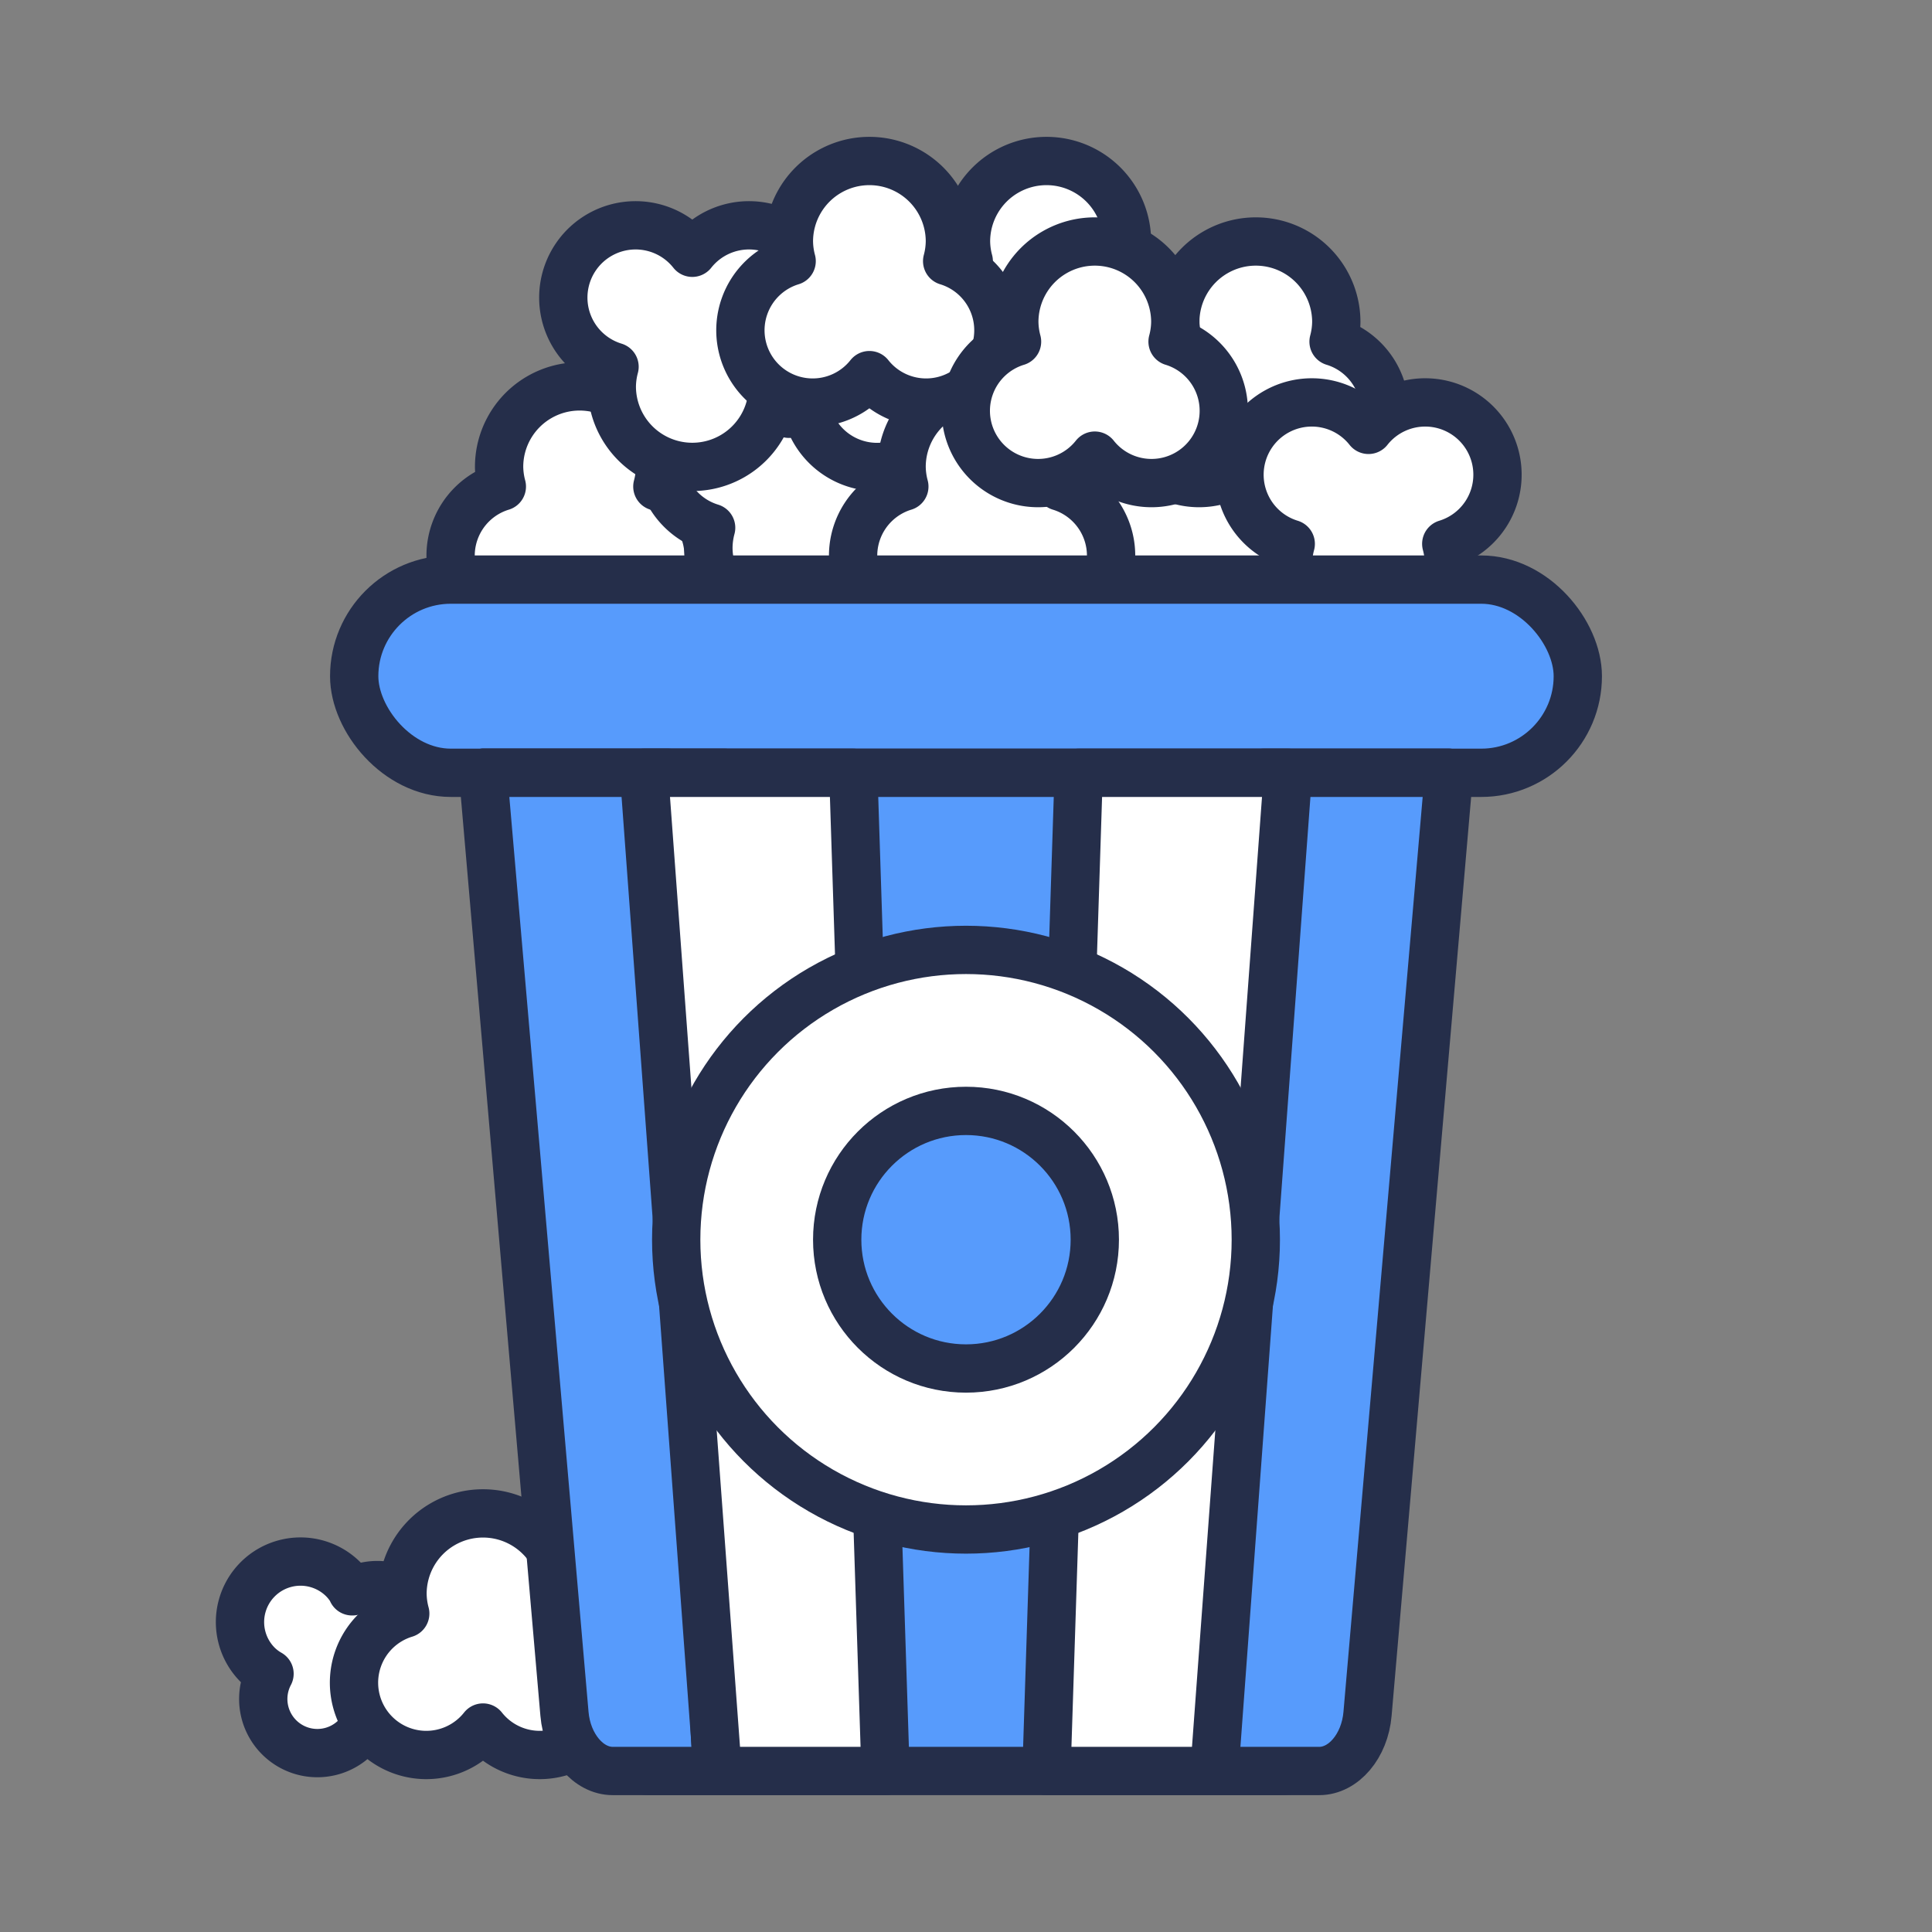 <svg id="Layer_1" data-name="Layer 1" xmlns="http://www.w3.org/2000/svg" viewBox="0 0 120 120"><rect x="0" y="0" width="120" height="120" fill="#808080" stroke="none"/><defs><style>.cls-1,.cls-2{fill:#fff;stroke:#252e4a;stroke-linecap:round;stroke-linejoin:round;stroke-width:3px}.cls-2{fill:#579bfc}</style></defs><path class="cls-1" d="M21.89 98.84a3.69 3.69 0 0 0-.56-.74 3.75 3.75 0 1 0-5.33 5.3 3.52 3.52 0 0 0 .74.56 3.36 3.36 0 1 0 6.31 1.19 3.36 3.36 0 1 0-1.18-6.31zM40.83 30.22A4.92 4.92 0 0 0 41 29a5 5 0 0 0-10 0 4.92 4.92 0 0 0 .17 1.22A4.49 4.49 0 1 0 36 37.3a4.49 4.49 0 1 0 4.83-7.08z"/><path class="cls-1" d="M44.17 32.78A4.92 4.92 0 0 0 44 34a5 5 0 0 0 10 0 4.92 4.92 0 0 0-.17-1.22A4.49 4.49 0 1 0 49 25.7a4.49 4.49 0 1 0-4.83 7.08zM77.83 30.22A4.92 4.92 0 0 0 78 29a5 5 0 0 0-10 0 4.92 4.92 0 0 0 .17 1.22A4.49 4.49 0 1 0 73 37.3a4.49 4.49 0 1 0 4.83-7.08z"/><path class="cls-1" d="M82.83 21.22A4.92 4.92 0 0 0 83 20a5 5 0 0 0-10 0 4.92 4.92 0 0 0 .17 1.22A4.49 4.49 0 1 0 78 28.3a4.49 4.49 0 1 0 4.83-7.08zM62.83 20.22A4.92 4.92 0 0 0 63 19a5 5 0 0 0-10 0 4.92 4.92 0 0 0 .17 1.22A4.49 4.49 0 1 0 58 27.3a4.49 4.49 0 1 0 4.83-7.08z"/><path class="cls-1" d="M80.17 33.78A4.92 4.92 0 0 0 80 35a5 5 0 0 0 10 0 4.92 4.92 0 0 0-.17-1.22A4.49 4.49 0 1 0 85 26.7a4.49 4.49 0 1 0-4.83 7.08zM38.17 22.78A4.92 4.92 0 0 0 38 24a5 5 0 0 0 10 0 4.92 4.92 0 0 0-.17-1.22A4.49 4.49 0 1 0 43 15.7a4.49 4.49 0 1 0-4.83 7.08zM65.83 30.22A4.92 4.92 0 0 0 66 29a5 5 0 0 0-10 0 4.92 4.92 0 0 0 .17 1.22A4.49 4.49 0 1 0 61 37.3a4.49 4.49 0 1 0 4.83-7.08z"/><path class="cls-1" d="M69.83 16.22A4.92 4.92 0 0 0 70 15a5 5 0 0 0-10 0 4.92 4.92 0 0 0 .17 1.22A4.49 4.49 0 1 0 65 23.3a4.49 4.49 0 1 0 4.83-7.08z"/><path class="cls-1" d="M58.83 16.22A4.92 4.92 0 0 0 59 15a5 5 0 0 0-10 0 4.92 4.92 0 0 0 .17 1.22A4.49 4.49 0 1 0 54 23.3a4.49 4.49 0 1 0 4.83-7.08z"/><path class="cls-1" d="M72.83 21.22A4.92 4.92 0 0 0 73 20a5 5 0 0 0-10 0 4.92 4.92 0 0 0 .17 1.22A4.49 4.49 0 1 0 68 28.3a4.49 4.49 0 1 0 4.83-7.08zM34.83 100.22A4.92 4.92 0 0 0 35 99a5 5 0 0 0-10 0 4.92 4.92 0 0 0 .17 1.22A4.49 4.49 0 1 0 30 107.3a4.49 4.49 0 1 0 4.83-7.08z"/><rect class="cls-2" x="22" y="36" width="76" height="12" rx="6" ry="6"/><path class="cls-2" d="M60 48H30l6.6 58.45a4 4 0 0 0 4 3.55h38.83a4 4 0 0 0 4-3.55L90 48z"/><path class="cls-2" d="M30 48l6.6 58.45a4 4 0 0 0 4 3.55H49l-4-62z"/><path class="cls-2" d="M30 48l5.06 58.45c.17 2 1.49 3.55 3 3.55h6.46L41.5 48z"/><path class="cls-1" d="M53 48l2 62H44.57L40 48h13z"/><path class="cls-2" d="M90 48l-5.06 58.45c-.17 2-1.49 3.55-3 3.55h-6.51l3.07-62z"/><path class="cls-1" d="M67 48l-2 62h10.43L80 48H67z"/><circle class="cls-1" cx="60" cy="77" r="18"/><circle class="cls-2" cx="60" cy="77" r="8"/></svg>